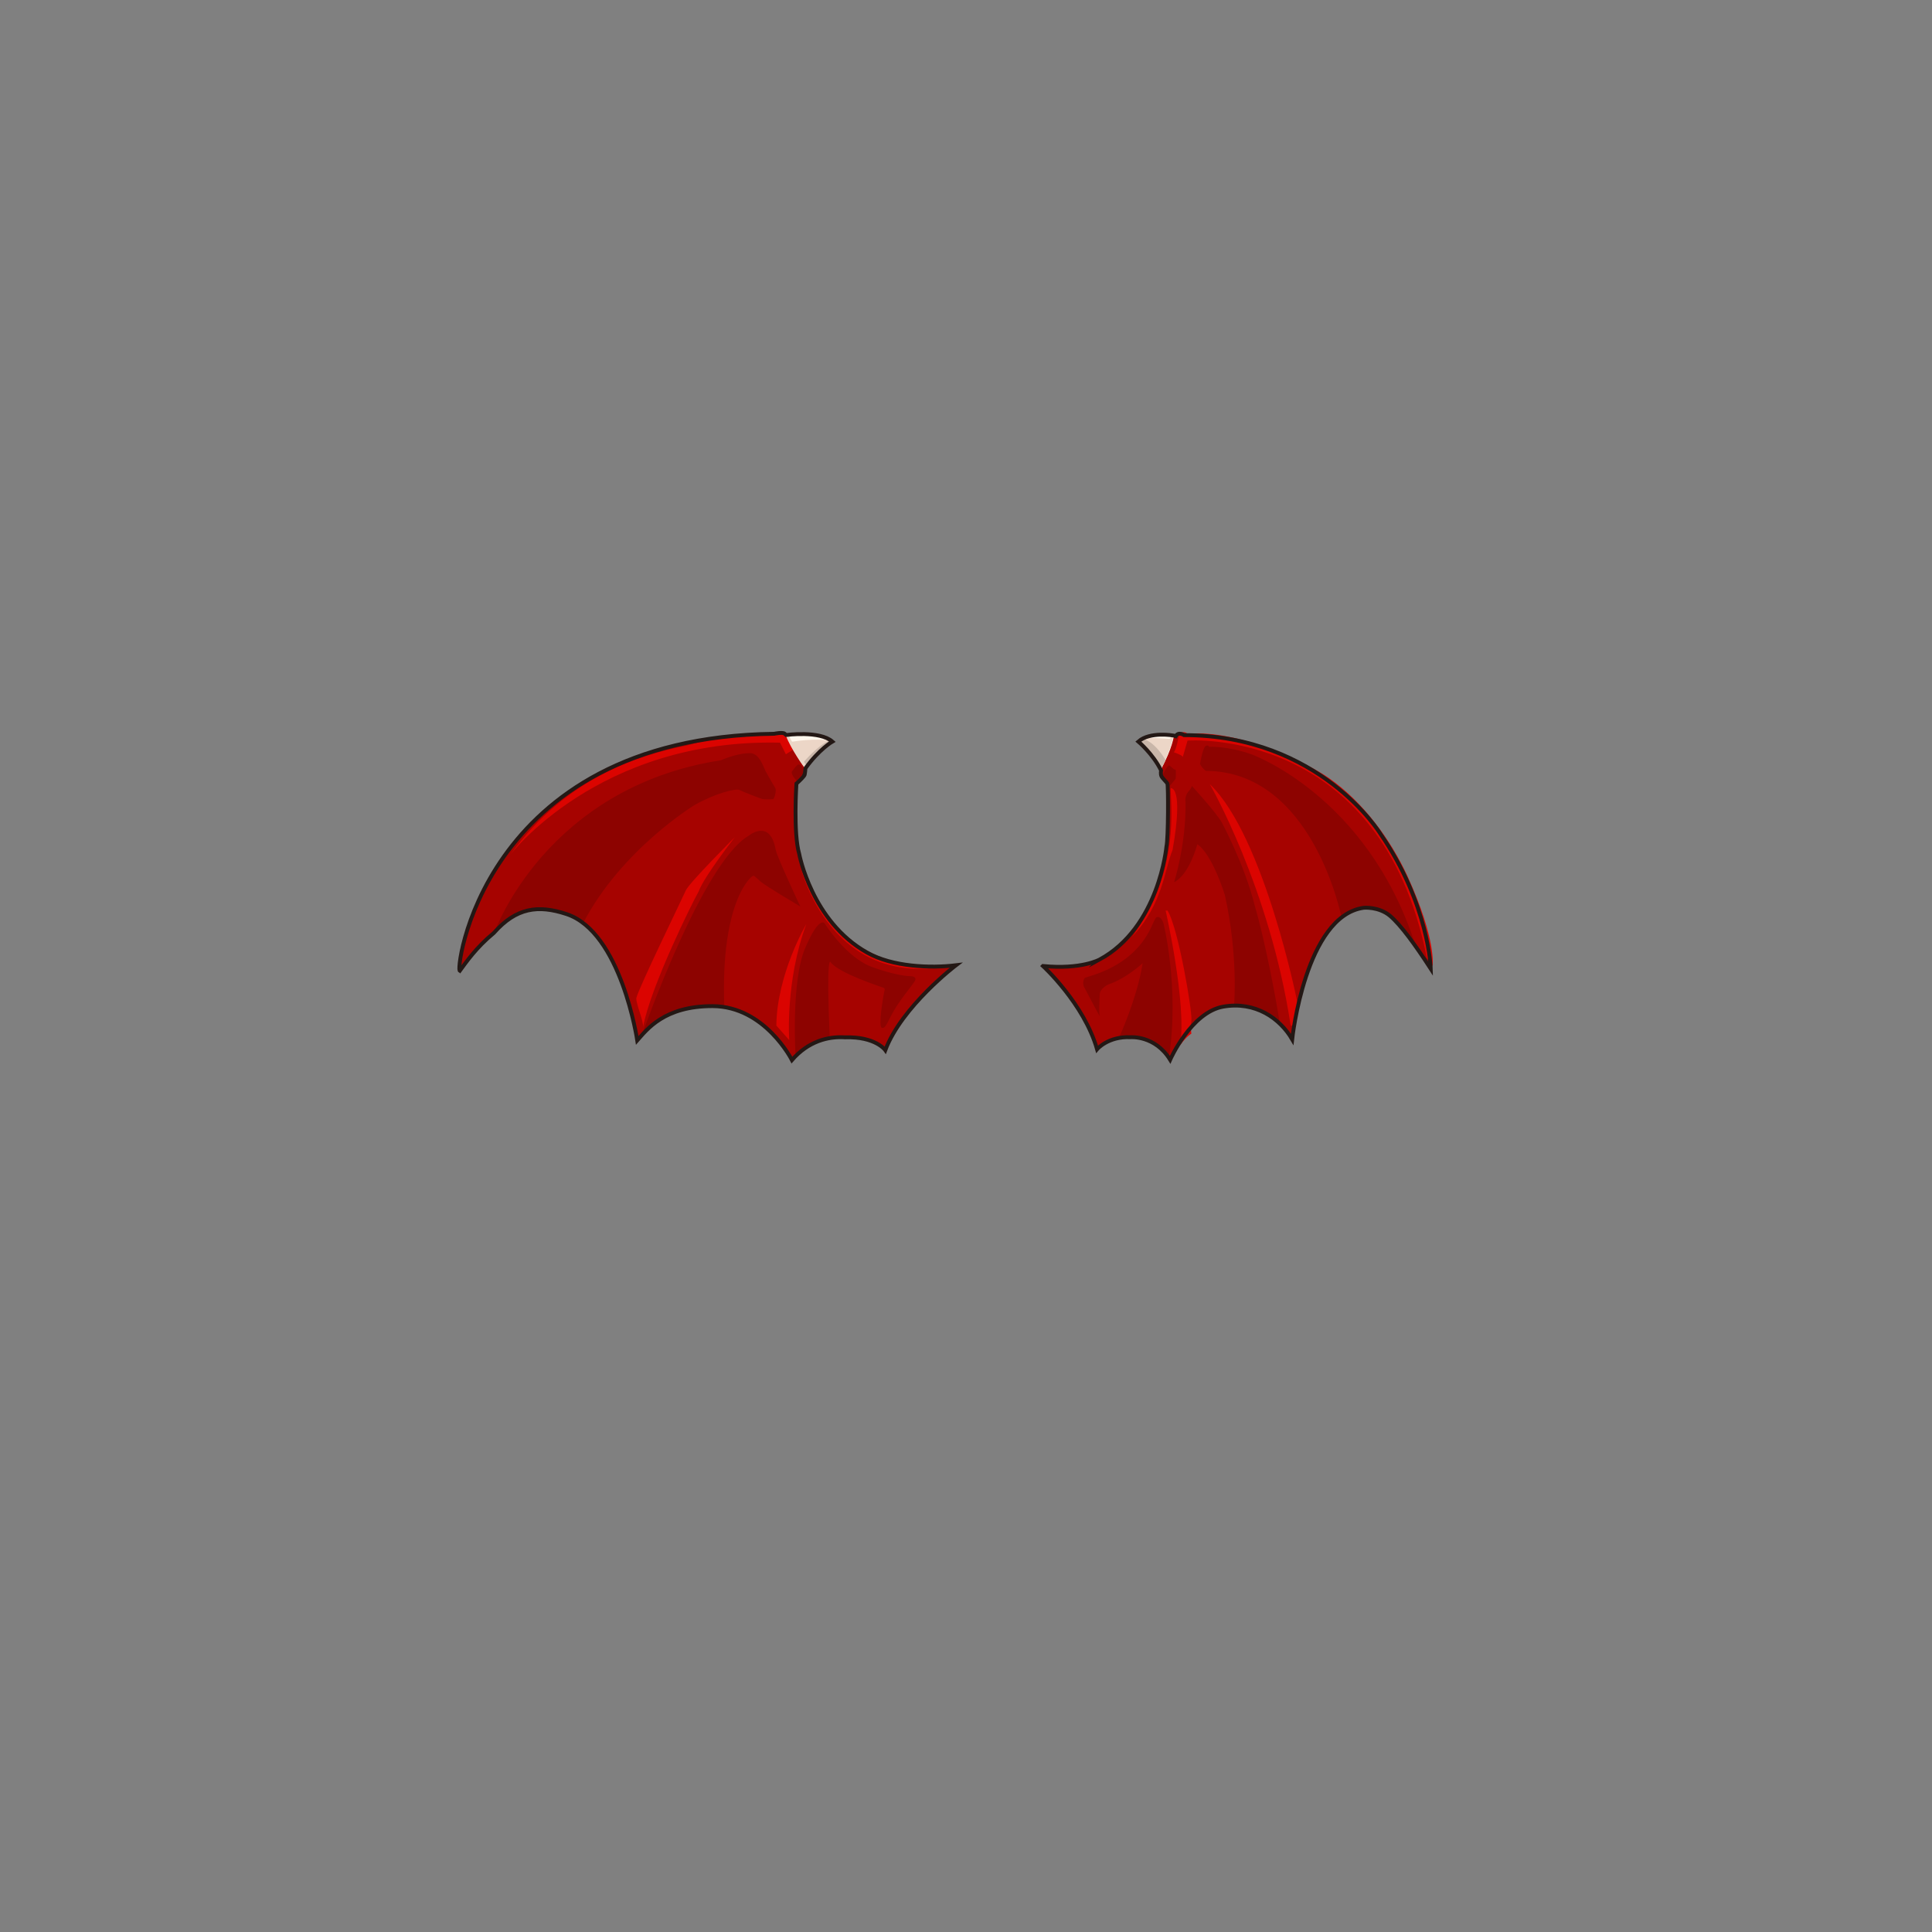 <svg xmlns="http://www.w3.org/2000/svg" id="wing" viewBox="0 0 3000 3000"><rect x="0" y="0" width="3000" height="3000" fill="#808080" stroke="none"/><path id="hl2" fill="#A60300" d="M714.3 1507c-8.8 12 28.3-361.8 487.8-367.6 0 0 12.8-2.8 16.199-.2l2.5 2.101s52-7.101 71.701 10.199c0 0-20.601 12-41.801 41.5 0 0-.8 11.101-1.699 10.801.1.8-6.101 7.6-12.301 13 0 0-5.1 76.899 4.301 109.1 0 0 19.299 104.9 105.299 153.2 39.301 22.399 98.9 24.5 138.201 19.7 0 0-84.201 63.899-109.801 131.899 0 0-15.199-21.399-62.4-19.899-26.8-1.801-57.399 6.3-82.6 35.3 0 0-41.9-83.5-123.199-83.8-75.201-.2-102.201 36.6-117 53.3 0 0-24.9-168.4-110-196.3-43.801-14.4-77.801-10.2-112.701 29.399-27.899 23-43.6 46.3-52.499 58.3zm905.2-7s63.8 58.5 84 129.301c0 0 17-20.301 52-18.7 0 0 38-3.3 61.5 35 0 0 32.5-73.8 82.5-82.5s88 18.3 107 50.8c0 0 20.399-191.8 111.1-204.3 0 0 23.1-2.2 40.7 12.4 17 14.399 39.399 45.399 63.399 82.399 0 0-2.8-100.3-78.399-209.899 0 0-94-153-304.7-153 0 0-8.7-6-13 1.699l-3-1s-36.8-6.8-55 9.301c0 0 22.8 19.199 35.3 44.8 0 0-1 5.3.5 8.8s7.8 8.8 9.3 11.7 1.5 84.8-1.5 97.8c0 0-11.3 125.5-104 175.5.1-.1-27.9 15.7-87.7 9.899z"/><path id="sd1" fill="#8D0300" d="M768.5 1446s80-223.5 351-265.5c0 0 25.3-11.6 46.8-11 11.899 1.9 16.8 15.101 22.399 27.801 0 0 9.601 17.3 15.101 26.199 2.5 4-1.8 17.9-3.4 17.4 0 0-12.6 1-17.3-.4-4.7-1.399-29.801-11.3-35.1-13.899-5.301-2.601-37 5.1-69.2 23.3 0 0-113.101 68.4-173.101 183.1 0-.001-71.199-58.7-137.199 12.999zm356.199 118c-6.3-165.699 42.7-205 45-204 1.1-.899 3.801 2.301 11.6 9.101 7.801 6.8 61.4 38.5 61.4 38.5s-35.4-75.3-38.199-88c-8.801-49.7-42.2-21.7-42.2-21.7-72 42-164.8 307.3-164.8 307.3 48.199-56.9 127.199-41.201 127.199-41.201zm163.701 47.801c-5.899-133.5 1.3-117.9 1.3-117.9 12.1 17.3 80.4 39 82.5 40s1.5 3 1.5 3c-2.5 10.4-10.3 57.9-4.3 59.1 4.399.9 6-2.399 13.899-18.1 11.101-22 31.301-45.3 36.801-53.8s-6.6-8.3-6.6-8.3c-21.801-.5-57.9-13.7-57.9-13.7-41.9-14.4-75.6-69-75.1-68.3.5.699-7.801-14.301-30.301 38.5-22.199 52.1-14.8 167.899-14.8 167.899 28.701-26.6 53.001-28.399 53.001-28.399zm526.799 29.699c16.5-108.8-8.699-208.3-8.699-208.3-4-11.2-9.7-9.2-9.7-9.2-2-.5-5.601 7.801-7.101 11.2-29.5 69.9-103.699 80.601-105.6 83.601-3.8 6-1.3 12.8-1.3 12.8 1 1.2 26.2 50.5 24.8 45.7-1.4-4.801-.3-23.2 0-33 .3-9.801 13.5-15.7 13.5-15.7 27.8-9.2 53.2-33 53.2-33-8.7 55.3-37 116.3-37 116.3 55.4-8.401 77.9 29.599 77.9 29.599zm172.1-52.199c-5.699-37.4-22.6-127.101-38.799-182.5-15.701-63.801-51.201-129.5-51.201-129.5-9-16-46.699-57-46.699-57-.301 4-5.7 9.3-5.7 9.3-5.7 7.3-4 16-4 16 1 66.3-17.8 124.3-17.8 124.3 23.8-11.699 36.1-59 36.1-59 23.7 16.301 42.7 78.7 42.7 78.7 21 93.7 14.399 170.9 14.399 170.9 48.701 0 71 28.8 71 28.8zm210-123.301c-74.699-231-254.3-294.8-254.3-294.8-37.8-13.3-65.5-11.5-65.5-11.5-1.5-4-5.8-1-5.8-1-4.8 5-8.3 27.5-8.3 27.5 3.3 6.9 9 10.8 9 10.8 166 .5 210.5 226.801 210.5 226.801 57.4-53.101 114.4 42.199 114.4 42.199zm-384.1-242c.1 0 11.5-13 12.5-15.1 0 0 .301-11.8 0-13.5 0 0-2.1-.6-3.4-1.2 0 0-6.1-6-7.399-5.8.3 0-2.3 0-10.3 16.6 0 0 7.699 10.2 8.399 10.7s-.099 8.2.2 8.3zm-565-20.5c.7-4.1 0-8.699 0-8.699-.5-.7-4.8-6.7-5.3-7-.5-.301-3.5-.801-3.5-.801-4.2 2.801-10 11.5-10 11.5-.8 5.801 8.7 15 8.7 15 3.9-1.699 9.801-9 10.1-10z"/><path id="hl1" fill="#DB0400" d="M1066.5 1157.6c73-21.2 140.699-17.101 140.699-17.101 8-4 16 0 16 0l12 21.301-14.9 9.399-9.1-18c-282-6.699-419.3 174.7-419.3 174.7 88.3-122.699 203.9-156.098 274.601-170.299zM1141 1300s-71 71-76 82.5-73.5 152-77 167.5c.1 11 11.5 34.801 10.5 45 11.5-62.5 77-194.5 86.5-211 8-22.5 56-84 56-84zm111 135s-45.5 77-46.5 157.5l20 22.5s-6.5-91 26.5-180zm-8.166-86.167S1289.501 1535 1472.3 1500c-164.3 13-215.966-116.667-228.466-151.167zM1810 1414s33 144.5 22.5 209c10-14 17.5-18 17.5-18s-1.5-5.5 0-20.5-20.5-144-37-170.5h-3zm68.5-196.5s93 161 125.5 374c5 9.5 11-33 11-33s-51.5-259.5-136.5-341zm-56-49.5s14.5 5 14 7.5 7.5-25.5 7.5-25.5 299.8-23.5 371.5 337l9 13s6.699-39.5-39.301-140.199c-26-56-68-114-121.3-151.301-34.7-24.699-140.7-76-220-69-.3-1.199-8.601-6.3-13.101 2.101.001-.001-4.798 25.099-8.298 26.399zm-64.5 286.5c48-51 50-104 62.8-134.8 17.8-101-3-95.8-3-95.8-.3 24.1 15.7 128.1-59.8 230.6z"/><path fill="#FFF7ED" d="M1802.3 1195.301s-14.3-30.5-34.5-44.301c0 0 12.3-14.8 55.3-9.5-.1 0-2.3 20.5-20.8 53.801zm-582-53.5s2.1 4.399 5.399 10.6c6.5 12.4 17.4 32.2 24.4 39.2 0 0 30-35 43.3-40.8-.099 0-19.599-17.5-73.099-9z"/><path fill="#ECD6C7" d="M1220.3 1141.9l4.8.1s3.5 9 5.2 9.7c0 0 36.3-6.2 60.5-1.2 0 0-24.5 19.301-41.2 42.2-.1 0-22-30-29.3-50.8zm548.899 8.901s15.801 13 33.301 43.5c0 0 14.8-26 20-52.7h-1.7s-3.7 5.8-5 5.7c0 0-31.7-2.2-35.7-1.7-4.1.2-9.8 2.9-10.901 5.2z"/><path fill="#C9B6A9" d="M1768.5 1150.2s2-1.5 5.699-2.5c0 0 16.2.3 35.7 32.5 0 0-6.8 12.2-6.7 14.5 0 0-20.699-35.2-34.699-44.5zm-476.6-.3c-1.1-.8-3.6 0-3.6 0-17.4 6.5-39.601 32.6-39.601 32.6-.399 1.9 4.301 6.301 4.601 5.9 14.1-22 38.6-38.5 38.6-38.5z"/><path fill="none" stroke="#231815" stroke-miterlimit="10" stroke-width="6" d="M714.3 1507c-8.8 12 28.3-361.8 487.8-367.6 0 0 12.8-2.8 16.199-.2l2.5 2.101s52-7.101 71.701 10.199c0 0-20.601 12-41.801 41.5 0 0-.8 11.101-1.699 10.801.1.8-6.101 7.6-12.301 13 0 0-5.1 76.899 4.301 109.1 0 0 19.299 104.9 105.299 153.2 39.301 22.399 98.9 24.5 138.201 19.7 0 0-84.201 63.899-109.801 131.899 0 0-15.199-21.399-62.4-19.899-26.8-1.801-57.399 6.3-82.6 35.3 0 0-41.9-83.5-123.199-83.8-75.201-.2-102.201 36.6-117 53.3 0 0-24.9-168.4-110-196.3-43.801-14.4-77.801-10.2-112.701 29.399-27.899 23-43.6 46.3-52.499 58.3h0zm905.2-7s63.8 58.5 84 129.301c0 0 17-20.301 52-18.7 0 0 38-3.3 61.5 35 0 0 32.5-73.8 82.5-82.5s88 18.3 107 50.8c0 0 20.399-191.8 111.1-204.3 0 0 23.1-2.2 40.7 12.4 17 14.399 39.399 45.399 63.399 82.399 0 0-2.8-100.3-78.399-209.899 0 0-94-153-304.7-153 0 0-8.7-6-13 1.699l-3-1s-36.8-6.8-55 9.301c0 0 22.8 19.199 35.3 44.8 0 0-1 5.3.5 8.8s7.8 8.8 9.3 11.7 1.5 84.8-1.5 97.8c0 0-11.3 125.5-104 175.5.1-.1-27.9 15.7-87.7 9.899h0z"/></svg>